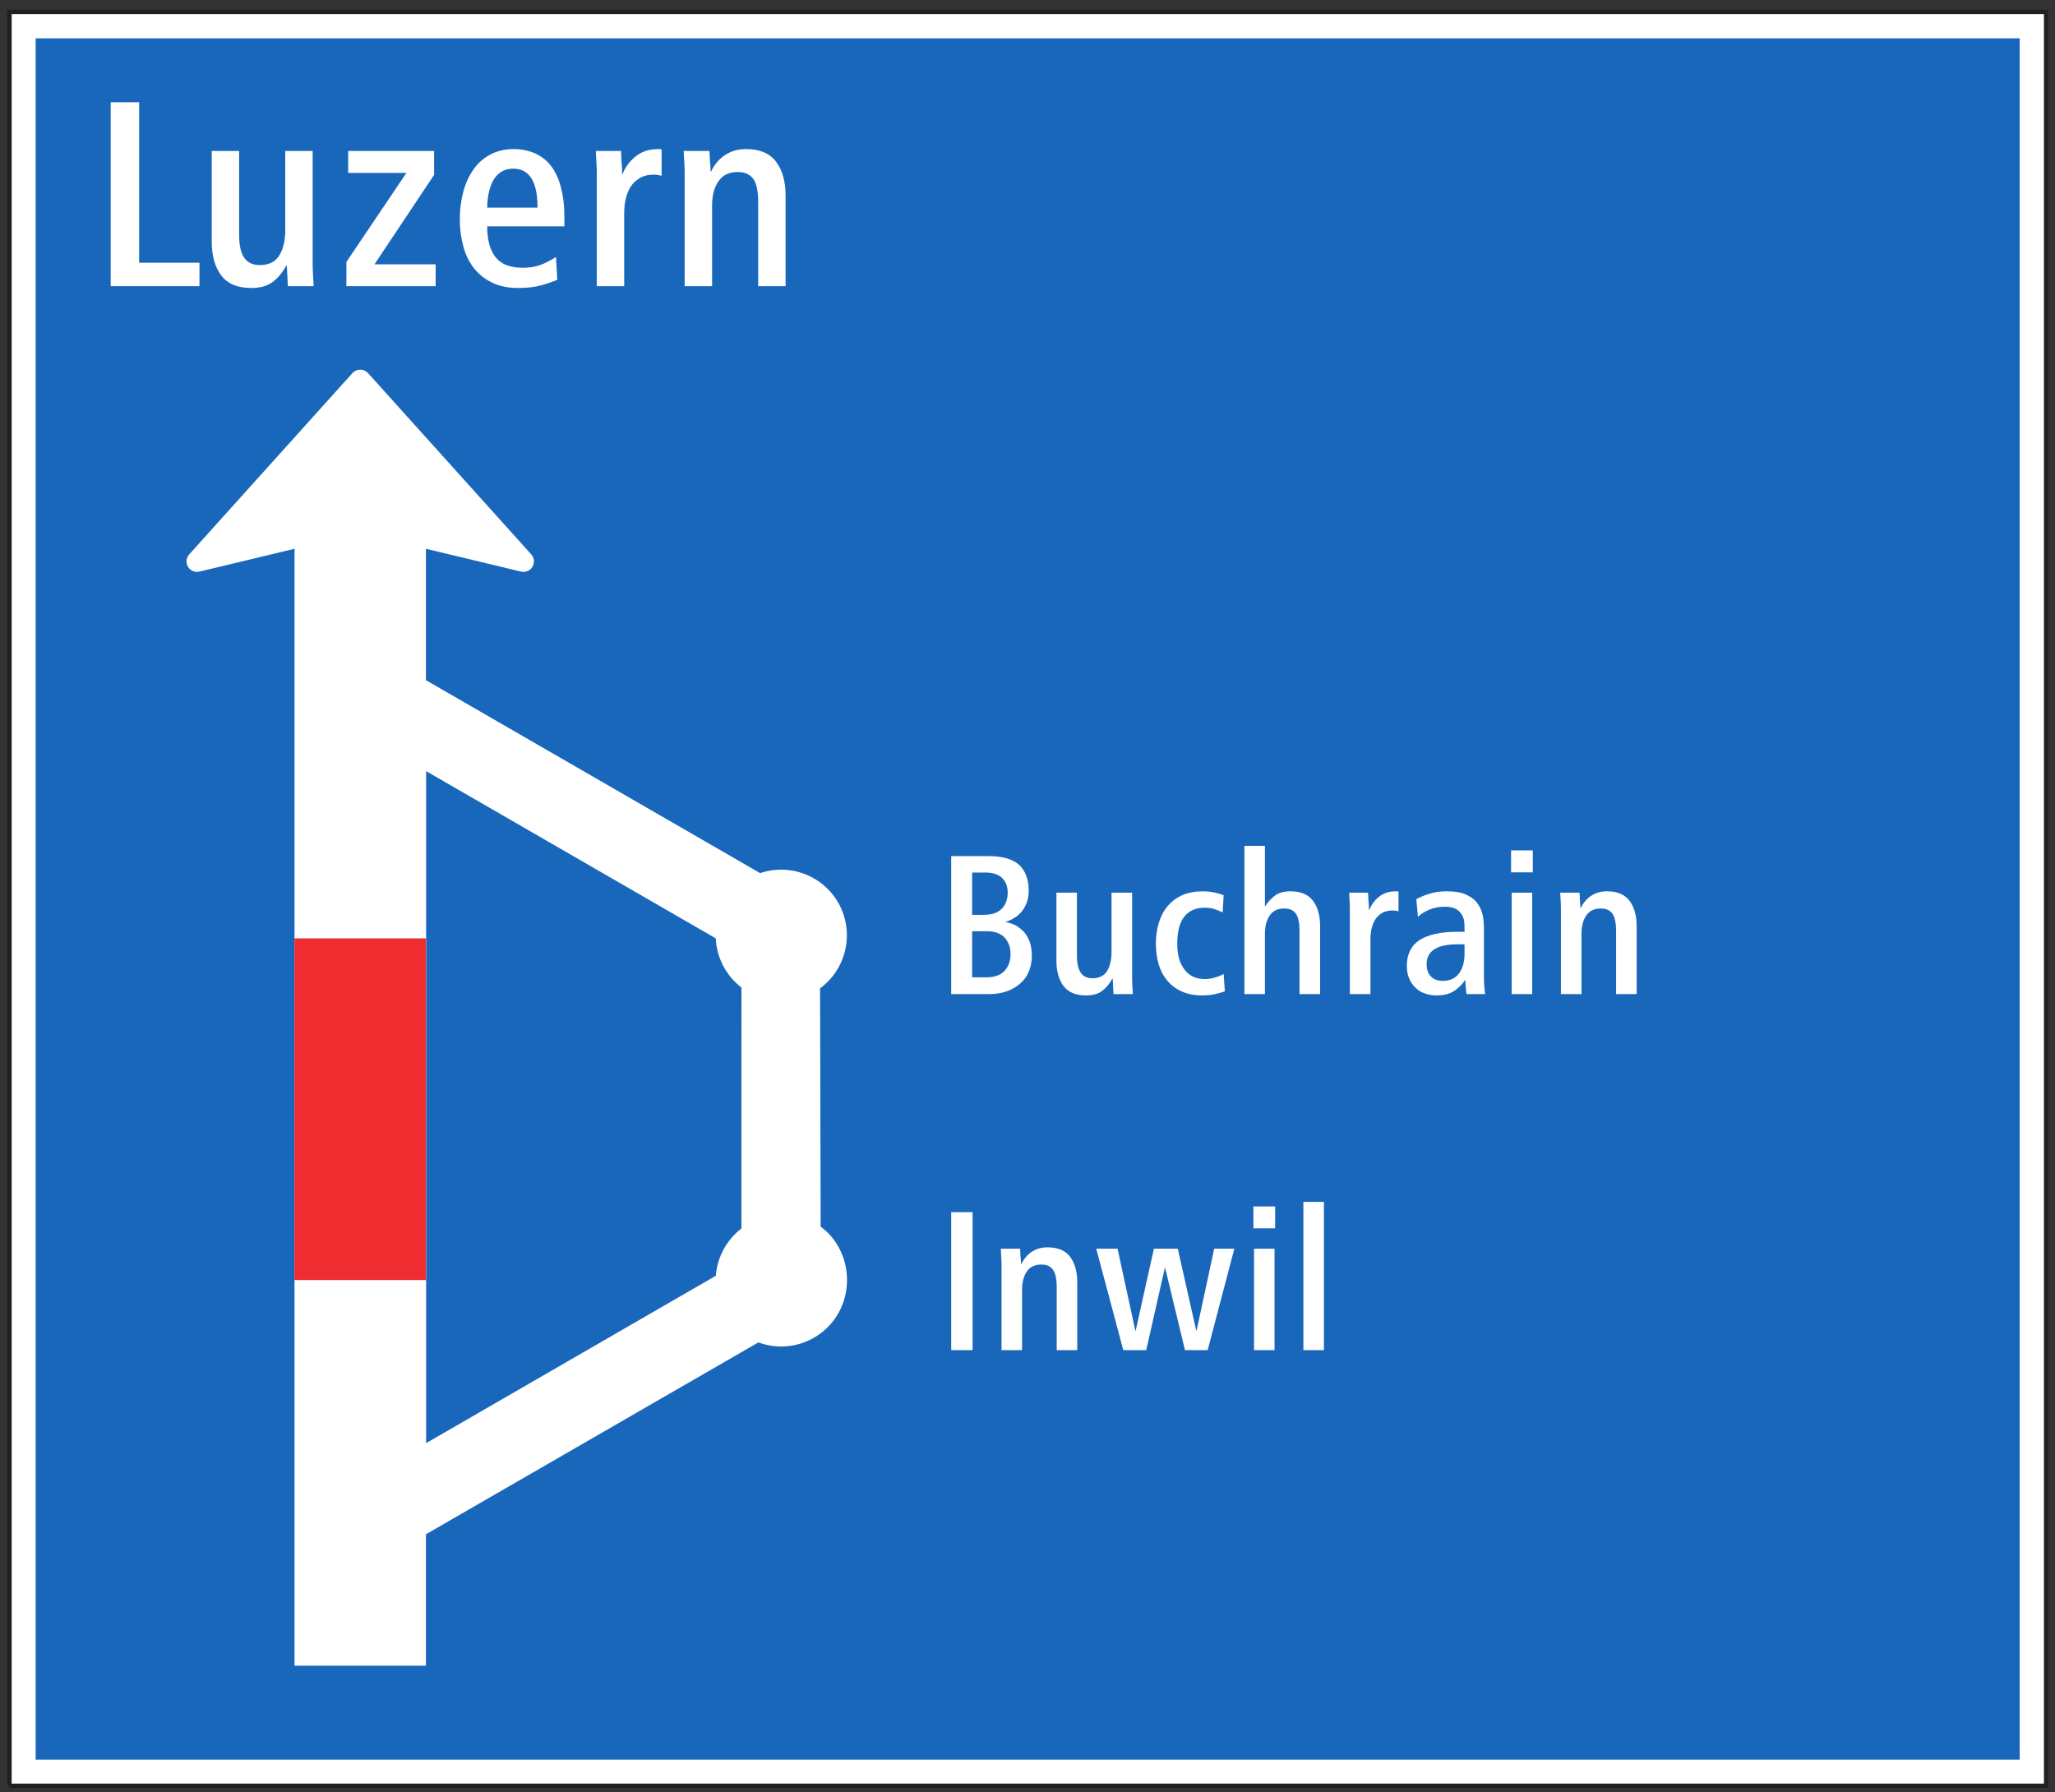 <?xml version="1.0" encoding="UTF-8"?>
<svg xmlns="http://www.w3.org/2000/svg" xmlns:xlink="http://www.w3.org/1999/xlink" width="133pt" height="116pt" viewBox="0 0 133 116" version="1.1">
<rect x="0" y="0" width="133" height="116" fill="#333333" stroke="none"/>
<g id="surface1">
<path style=" stroke:none;fill-rule:nonzero;fill:rgb(100%,100%,100%);fill-opacity:1;" d="M 0.613 115.574 L 132.426 115.574 L 132.426 0.77 L 0.613 0.77 Z M 0.613 115.574 "/>
<path style="fill:none;stroke-width:2.835;stroke-linecap:butt;stroke-linejoin:miter;stroke:rgb(13.73%,12.16%,12.549%);stroke-opacity:1;stroke-miterlimit:4;" d="M 6.133 4.258 L 1324.258 4.258 L 1324.258 1152.305 L 6.133 1152.305 L 6.133 4.258 " transform="matrix(0.1,0,0,-0.1,0,116)"/>
<path style=" stroke:none;fill-rule:nonzero;fill:rgb(10.112%,40.585%,73.28%);fill-opacity:1;" d="M 2.309 113.883 L 130.715 113.883 L 130.715 2.48 L 2.309 2.48 Z M 2.309 113.883 "/>
<path style=" stroke:none;fill-rule:nonzero;fill:rgb(100%,100%,100%);fill-opacity:1;" d="M 49.082 86.879 L 27.566 99.297 L 27.566 107.801 L 19.062 107.801 L 19.062 35.516 L 12.91 36.992 C 12.621 37.062 12.32 36.938 12.164 36.68 C 12.016 36.422 12.047 36.098 12.246 35.879 L 22.809 24.148 C 23.078 23.848 23.547 23.848 23.82 24.148 L 34.383 35.879 C 34.582 36.098 34.613 36.422 34.461 36.68 C 34.309 36.938 34.008 37.062 33.719 36.992 L 27.566 35.516 L 27.566 44.02 L 49.195 56.508 C 51.18 55.836 53.363 56.715 54.332 58.57 C 55.297 60.434 54.766 62.723 53.074 63.961 L 53.113 79.387 C 54.82 80.645 55.305 83.043 54.301 84.91 C 53.297 86.773 51.07 87.613 49.082 86.879 "/>
<path style=" stroke:none;fill-rule:nonzero;fill:rgb(100%,100%,100%);fill-opacity:1;" d="M 18.633 18.52 L 20.301 18.52 C 20.285 18.266 20.27 17.992 20.254 17.699 C 20.234 17.43 20.234 17.141 20.234 16.852 L 20.234 9.77 L 18.461 9.77 L 18.461 14.902 C 18.461 15.586 18.324 16.133 18.07 16.539 C 17.812 16.953 17.387 17.156 16.824 17.156 C 16.363 17.156 16.039 17.004 15.816 16.695 C 15.594 16.387 15.477 15.895 15.477 15.211 L 15.477 9.77 L 13.703 9.77 L 13.703 15.621 C 13.703 16.539 13.906 17.277 14.316 17.82 C 14.723 18.367 15.371 18.637 16.262 18.637 C 16.855 18.637 17.336 18.504 17.691 18.215 C 18.035 17.941 18.309 17.598 18.527 17.191 L 18.562 17.191 L 18.633 18.52 "/>
<path style=" stroke:none;fill-rule:nonzero;fill:rgb(100%,100%,100%);fill-opacity:1;" d="M 22.418 18.52 L 28.195 18.52 L 28.195 17.105 L 24.238 17.105 L 28.094 11.32 L 28.094 9.77 L 22.535 9.77 L 22.535 11.188 L 26.305 11.188 L 22.418 16.953 L 22.418 18.52 "/>
<path style=" stroke:none;fill-rule:nonzero;fill:rgb(100%,100%,100%);fill-opacity:1;" d="M 31.531 14.648 L 36.527 14.648 L 36.527 14.055 C 36.527 13.285 36.445 12.637 36.289 12.074 C 36.137 11.512 35.914 11.051 35.625 10.691 C 35.336 10.332 34.977 10.078 34.582 9.906 C 34.176 9.738 33.73 9.648 33.254 9.648 C 32.711 9.648 32.215 9.754 31.785 9.977 C 31.344 10.195 30.969 10.52 30.68 10.914 C 30.391 11.32 30.148 11.801 29.996 12.363 C 29.844 12.926 29.758 13.539 29.758 14.207 C 29.758 14.836 29.844 15.434 29.996 15.98 C 30.148 16.527 30.371 16.984 30.695 17.379 C 31.004 17.77 31.395 18.078 31.871 18.301 C 32.352 18.535 32.91 18.637 33.543 18.637 C 34.09 18.637 34.582 18.586 35.012 18.469 C 35.438 18.352 35.777 18.23 36.066 18.109 L 35.984 16.629 C 35.762 16.781 35.473 16.934 35.129 17.086 C 34.773 17.242 34.348 17.328 33.836 17.328 C 33.016 17.328 32.434 17.105 32.074 16.645 C 31.719 16.203 31.531 15.535 31.531 14.648 "/>
<path style=" stroke:none;fill-rule:nonzero;fill:rgb(100%,100%,100%);fill-opacity:1;" d="M 38.625 18.52 L 40.398 18.52 L 40.398 13.812 C 40.398 13.371 40.449 12.992 40.551 12.672 C 40.656 12.348 40.793 12.09 40.961 11.887 C 41.133 11.699 41.34 11.547 41.559 11.441 C 41.781 11.355 42.004 11.305 42.258 11.305 C 42.359 11.305 42.465 11.305 42.547 11.32 C 42.633 11.34 42.734 11.355 42.82 11.375 L 42.82 9.668 C 42.785 9.668 42.754 9.668 42.734 9.648 C 42.719 9.648 42.684 9.648 42.652 9.648 C 42.328 9.648 42.035 9.684 41.781 9.77 C 41.527 9.855 41.32 9.977 41.133 10.129 C 40.945 10.281 40.773 10.453 40.637 10.641 C 40.504 10.828 40.383 11.031 40.297 11.254 L 40.262 11.254 C 40.262 11.188 40.262 11.086 40.262 10.945 C 40.246 10.812 40.246 10.656 40.227 10.504 C 40.211 10.352 40.211 10.215 40.211 10.078 C 40.195 9.941 40.195 9.84 40.195 9.77 L 38.559 9.77 C 38.574 10.027 38.59 10.297 38.605 10.574 C 38.625 10.863 38.625 11.152 38.625 11.441 L 38.625 18.52 "/>
<path style=" stroke:none;fill-rule:nonzero;fill:rgb(100%,100%,100%);fill-opacity:1;" d="M 44.312 18.52 L 46.086 18.52 L 46.086 13.336 C 46.086 12.652 46.223 12.105 46.512 11.715 C 46.785 11.32 47.195 11.133 47.758 11.133 C 48.219 11.133 48.543 11.289 48.766 11.594 C 48.969 11.902 49.07 12.398 49.07 13.078 L 49.07 18.52 L 50.844 18.52 L 50.844 12.672 C 50.844 11.75 50.641 11.016 50.23 10.469 C 49.824 9.926 49.176 9.648 48.285 9.648 C 47.773 9.648 47.332 9.77 46.938 10.027 C 46.547 10.281 46.238 10.641 46.02 11.102 L 45.984 11.102 C 45.984 11.051 45.984 10.945 45.984 10.828 C 45.969 10.711 45.969 10.574 45.949 10.438 C 45.934 10.297 45.934 10.16 45.934 10.043 C 45.914 9.926 45.914 9.82 45.914 9.77 L 44.246 9.77 C 44.262 10.027 44.277 10.297 44.293 10.574 C 44.312 10.863 44.312 11.152 44.312 11.441 L 44.312 18.52 "/>
<path style=" stroke:none;fill-rule:nonzero;fill:rgb(100%,100%,100%);fill-opacity:1;" d="M 7.164 18.52 L 12.91 18.52 L 12.91 17.004 L 9.004 17.004 L 9.004 6.617 L 7.164 6.617 L 7.164 18.52 "/>
<path style=" stroke:none;fill-rule:nonzero;fill:rgb(100%,100%,100%);fill-opacity:1;" d="M 61.562 64.336 L 63.992 64.336 C 64.441 64.336 64.84 64.273 65.184 64.145 C 65.527 64.027 65.809 63.848 66.051 63.633 C 66.297 63.414 66.477 63.148 66.602 62.84 C 66.719 62.543 66.781 62.211 66.781 61.855 C 66.781 61.512 66.73 61.215 66.641 60.945 C 66.539 60.691 66.41 60.473 66.258 60.293 C 66.09 60.129 65.91 59.988 65.719 59.883 C 65.516 59.781 65.312 59.719 65.105 59.68 L 65.105 59.656 C 65.297 59.59 65.477 59.516 65.656 59.398 C 65.824 59.297 65.977 59.168 66.117 59.004 C 66.258 58.836 66.359 58.645 66.449 58.41 C 66.539 58.195 66.578 57.926 66.578 57.633 C 66.578 56.914 66.371 56.367 65.965 55.98 C 65.539 55.598 64.887 55.406 63.992 55.406 L 61.562 55.406 L 61.562 64.336 "/>
<path style=" stroke:none;fill-rule:nonzero;fill:rgb(100%,100%,100%);fill-opacity:1;" d="M 72.066 64.336 L 73.32 64.336 C 73.309 64.145 73.293 63.941 73.281 63.723 C 73.27 63.516 73.27 63.301 73.27 63.082 L 73.27 57.773 L 71.938 57.773 L 71.938 61.625 C 71.938 62.137 71.836 62.543 71.645 62.852 C 71.453 63.16 71.133 63.312 70.711 63.312 C 70.363 63.312 70.121 63.195 69.957 62.969 C 69.789 62.734 69.699 62.363 69.699 61.855 L 69.699 57.773 L 68.371 57.773 L 68.371 62.16 C 68.371 62.852 68.523 63.402 68.832 63.812 C 69.137 64.219 69.621 64.422 70.289 64.422 C 70.734 64.422 71.094 64.324 71.359 64.105 C 71.617 63.902 71.824 63.645 71.988 63.34 L 72.016 63.34 L 72.066 64.336 "/>
<path style=" stroke:none;fill-rule:nonzero;fill:rgb(100%,100%,100%);fill-opacity:1;" d="M 79.273 64.156 L 79.195 63.031 C 79.055 63.121 78.863 63.195 78.645 63.262 C 78.43 63.328 78.199 63.363 77.98 63.363 C 77.406 63.363 76.969 63.16 76.66 62.75 C 76.344 62.34 76.191 61.789 76.191 61.098 C 76.191 60.293 76.344 59.707 76.648 59.32 C 76.957 58.938 77.395 58.746 77.953 58.746 C 78.199 58.746 78.414 58.77 78.605 58.836 C 78.797 58.898 78.965 58.965 79.133 59.055 L 79.195 57.938 C 79.031 57.875 78.836 57.812 78.594 57.762 C 78.352 57.711 78.109 57.684 77.863 57.684 C 77.367 57.684 76.918 57.762 76.535 57.926 C 76.152 58.094 75.832 58.336 75.578 58.629 C 75.32 58.938 75.129 59.297 75 59.719 C 74.871 60.141 74.809 60.586 74.809 61.086 C 74.809 61.547 74.871 61.98 74.984 62.391 C 75.102 62.801 75.293 63.16 75.535 63.453 C 75.781 63.746 76.09 63.992 76.469 64.156 C 76.844 64.336 77.289 64.422 77.801 64.422 C 78.086 64.422 78.352 64.398 78.617 64.344 C 78.891 64.285 79.105 64.219 79.273 64.156 "/>
<path style=" stroke:none;fill-rule:nonzero;fill:rgb(100%,100%,100%);fill-opacity:1;" d="M 80.539 64.336 L 81.867 64.336 L 81.867 60.445 C 81.867 59.934 81.973 59.527 82.191 59.23 C 82.395 58.938 82.699 58.797 83.121 58.797 C 83.469 58.797 83.711 58.91 83.879 59.141 C 84.031 59.375 84.105 59.742 84.105 60.254 L 84.105 64.336 L 85.438 64.336 L 85.438 59.949 C 85.438 59.258 85.285 58.707 84.977 58.297 C 84.668 57.891 84.184 57.684 83.52 57.684 C 83.086 57.684 82.738 57.785 82.496 57.977 C 82.238 58.184 82.035 58.398 81.895 58.645 L 81.867 58.645 L 81.867 54.742 L 80.539 54.742 L 80.539 64.336 "/>
<path style=" stroke:none;fill-rule:nonzero;fill:rgb(100%,100%,100%);fill-opacity:1;" d="M 87.363 64.336 L 88.695 64.336 L 88.695 60.805 C 88.695 60.473 88.734 60.191 88.809 59.949 C 88.887 59.707 88.988 59.516 89.117 59.359 C 89.246 59.219 89.398 59.102 89.566 59.027 C 89.73 58.965 89.898 58.926 90.09 58.926 C 90.164 58.926 90.242 58.926 90.305 58.938 C 90.371 58.949 90.449 58.965 90.512 58.977 L 90.512 57.699 C 90.484 57.699 90.461 57.699 90.449 57.684 C 90.438 57.684 90.41 57.684 90.387 57.684 C 90.141 57.684 89.926 57.711 89.73 57.773 C 89.539 57.84 89.387 57.926 89.246 58.043 C 89.105 58.156 88.977 58.285 88.875 58.426 C 88.773 58.566 88.684 58.723 88.621 58.887 L 88.594 58.887 C 88.594 58.836 88.594 58.758 88.594 58.656 C 88.582 58.555 88.582 58.438 88.57 58.324 C 88.555 58.211 88.555 58.105 88.555 58.004 C 88.543 57.902 88.543 57.824 88.543 57.773 L 87.316 57.773 C 87.328 57.965 87.34 58.172 87.352 58.375 C 87.363 58.59 87.363 58.809 87.363 59.027 L 87.363 64.336 "/>
<path style=" stroke:none;fill-rule:nonzero;fill:rgb(100%,100%,100%);fill-opacity:1;" d="M 94.914 64.336 L 96.117 64.336 C 96.105 64.219 96.078 64.055 96.066 63.863 C 96.051 63.672 96.039 63.465 96.039 63.25 L 96.039 60.113 C 96.039 59.68 96.004 59.32 95.91 59.039 C 95.824 58.758 95.68 58.527 95.516 58.336 C 95.375 58.172 95.145 58.016 94.84 57.875 C 94.531 57.746 94.137 57.684 93.637 57.684 C 93.211 57.684 92.844 57.734 92.523 57.84 C 92.203 57.938 91.906 58.055 91.664 58.195 L 91.77 59.336 C 91.934 59.168 92.176 59.016 92.496 58.875 C 92.805 58.746 93.137 58.684 93.508 58.684 C 93.98 58.684 94.312 58.809 94.516 59.066 C 94.621 59.195 94.695 59.336 94.734 59.488 C 94.773 59.656 94.785 59.832 94.785 60.039 L 94.785 60.305 L 94.312 60.305 C 93.25 60.305 92.434 60.484 91.883 60.832 C 91.332 61.191 91.051 61.75 91.051 62.52 C 91.051 62.828 91.102 63.094 91.207 63.34 C 91.305 63.582 91.449 63.773 91.629 63.941 C 91.793 64.105 91.996 64.219 92.227 64.297 C 92.457 64.387 92.703 64.422 92.969 64.422 C 93.457 64.422 93.84 64.324 94.137 64.117 C 94.414 63.926 94.648 63.695 94.812 63.441 L 94.84 63.441 C 94.84 63.48 94.84 63.543 94.848 63.633 C 94.848 63.723 94.848 63.812 94.863 63.902 C 94.875 63.992 94.875 64.082 94.891 64.156 C 94.902 64.246 94.902 64.297 94.914 64.336 "/>
<path style=" stroke:none;fill-rule:nonzero;fill:rgb(100%,100%,100%);fill-opacity:1;" d="M 97.836 64.336 L 99.164 64.336 L 99.164 57.773 L 97.836 57.773 L 97.836 64.336 "/>
<path style=" stroke:none;fill-rule:nonzero;fill:rgb(100%,100%,100%);fill-opacity:1;" d="M 97.797 56.457 L 99.203 56.457 L 99.203 55.035 L 97.797 55.035 L 97.797 56.457 "/>
<path style=" stroke:none;fill-rule:nonzero;fill:rgb(100%,100%,100%);fill-opacity:1;" d="M 101.023 64.336 L 102.355 64.336 L 102.355 60.445 C 102.355 59.934 102.461 59.527 102.676 59.23 C 102.879 58.938 103.188 58.797 103.609 58.797 C 103.953 58.797 104.199 58.91 104.363 59.141 C 104.52 59.375 104.594 59.742 104.594 60.254 L 104.594 64.336 L 105.926 64.336 L 105.926 59.949 C 105.926 59.258 105.77 58.707 105.465 58.297 C 105.156 57.891 104.672 57.684 104.008 57.684 C 103.621 57.684 103.289 57.773 102.996 57.965 C 102.699 58.156 102.469 58.426 102.305 58.77 L 102.281 58.77 C 102.281 58.73 102.281 58.656 102.281 58.566 C 102.266 58.477 102.266 58.375 102.254 58.273 C 102.242 58.172 102.242 58.066 102.242 57.977 C 102.227 57.891 102.227 57.812 102.227 57.773 L 100.977 57.773 C 100.984 57.965 101 58.172 101.012 58.375 C 101.023 58.59 101.023 58.809 101.023 59.027 L 101.023 64.336 "/>
<path style=" stroke:none;fill-rule:nonzero;fill:rgb(100%,100%,100%);fill-opacity:1;" d="M 64.82 87.379 L 66.148 87.379 L 66.148 83.488 C 66.148 82.977 66.254 82.57 66.469 82.273 C 66.676 81.98 66.98 81.84 67.406 81.84 C 67.746 81.84 67.992 81.953 68.156 82.184 C 68.312 82.414 68.391 82.785 68.391 83.297 L 68.391 87.379 L 69.719 87.379 L 69.719 82.992 C 69.719 82.301 69.566 81.75 69.258 81.34 C 68.953 80.93 68.465 80.727 67.801 80.727 C 67.414 80.727 67.082 80.816 66.789 81.008 C 66.496 81.199 66.266 81.469 66.098 81.812 L 66.074 81.812 C 66.074 81.773 66.074 81.699 66.074 81.609 C 66.062 81.52 66.062 81.418 66.047 81.316 C 66.035 81.215 66.035 81.109 66.035 81.02 C 66.023 80.93 66.023 80.855 66.023 80.816 L 64.77 80.816 C 64.781 81.008 64.793 81.215 64.805 81.418 C 64.82 81.637 64.82 81.852 64.82 82.07 L 64.82 87.379 "/>
<path style=" stroke:none;fill-rule:nonzero;fill:rgb(100%,100%,100%);fill-opacity:1;" d="M 72.699 87.379 L 74.184 87.379 L 75.387 82.059 L 75.41 82.059 L 76.691 87.379 L 78.16 87.379 L 79.887 80.816 L 78.582 80.816 L 77.445 86.109 L 77.418 86.109 L 76.227 80.816 L 74.68 80.816 L 73.504 86.109 L 73.477 86.109 L 72.328 80.816 L 70.949 80.816 L 72.699 87.379 "/>
<path style=" stroke:none;fill-rule:nonzero;fill:rgb(100%,100%,100%);fill-opacity:1;" d="M 81.16 87.379 L 82.488 87.379 L 82.488 80.816 L 81.16 80.816 L 81.16 87.379 "/>
<path style=" stroke:none;fill-rule:nonzero;fill:rgb(100%,100%,100%);fill-opacity:1;" d="M 81.121 79.496 L 82.527 79.496 L 82.527 78.078 L 81.121 78.078 L 81.121 79.496 "/>
<path style=" stroke:none;fill-rule:nonzero;fill:rgb(100%,100%,100%);fill-opacity:1;" d="M 84.355 87.379 L 85.684 87.379 L 85.684 77.785 L 84.355 77.785 L 84.355 87.379 "/>
<path style=" stroke:none;fill-rule:nonzero;fill:rgb(100%,100%,100%);fill-opacity:1;" d="M 61.562 87.379 L 62.945 87.379 L 62.945 78.449 L 61.562 78.449 L 61.562 87.379 "/>
<path style=" stroke:none;fill-rule:nonzero;fill:rgb(10.112%,40.585%,73.28%);fill-opacity:1;" d="M 46.328 82.566 L 27.578 93.398 L 27.578 49.906 L 46.324 60.73 C 46.383 61.984 46.992 63.148 47.988 63.91 L 47.984 79.508 C 47.027 80.246 46.422 81.355 46.328 82.566 "/>
<path style=" stroke:none;fill-rule:nonzero;fill:rgb(10.112%,40.585%,73.28%);fill-opacity:1;" d="M 31.531 13.438 C 31.547 12.637 31.703 12.004 31.992 11.562 C 32.281 11.133 32.691 10.914 33.203 10.914 C 34.262 10.914 34.789 11.75 34.789 13.438 L 31.531 13.438 "/>
<path style=" stroke:none;fill-rule:nonzero;fill:rgb(10.112%,40.585%,73.28%);fill-opacity:1;" d="M 62.918 63.25 L 62.918 60.27 L 63.891 60.27 C 64.16 60.27 64.375 60.305 64.57 60.383 C 64.762 60.461 64.914 60.562 65.043 60.703 C 65.156 60.844 65.246 60.996 65.312 61.176 C 65.375 61.355 65.402 61.547 65.402 61.766 C 65.402 62.188 65.273 62.543 65.02 62.828 C 64.762 63.109 64.375 63.25 63.852 63.25 L 62.918 63.25 "/>
<path style=" stroke:none;fill-rule:nonzero;fill:rgb(10.112%,40.585%,73.28%);fill-opacity:1;" d="M 94.785 61.125 L 94.785 61.715 C 94.785 62.238 94.672 62.66 94.441 62.98 C 94.199 63.312 93.852 63.48 93.379 63.48 C 93.031 63.48 92.777 63.375 92.598 63.184 C 92.418 62.992 92.332 62.723 92.332 62.402 C 92.332 61.969 92.496 61.648 92.844 61.43 C 93.188 61.215 93.688 61.113 94.34 61.113 C 94.414 61.113 94.492 61.113 94.582 61.113 C 94.672 61.113 94.746 61.113 94.785 61.125 "/>
<path style=" stroke:none;fill-rule:nonzero;fill:rgb(10.112%,40.585%,73.28%);fill-opacity:1;" d="M 62.918 59.207 L 62.918 56.469 L 63.75 56.469 C 64.25 56.469 64.621 56.582 64.863 56.828 C 65.105 57.07 65.219 57.391 65.219 57.773 C 65.219 58.195 65.094 58.543 64.84 58.809 C 64.57 59.078 64.188 59.207 63.676 59.207 L 62.918 59.207 "/>
<path style=" stroke:none;fill-rule:nonzero;fill:rgb(93.527%,17.273%,18.883%);fill-opacity:1;" d="M 27.57 82.844 L 19.059 82.844 L 19.059 60.73 L 27.57 60.73 L 27.57 82.844 "/>
</g>
</svg>
